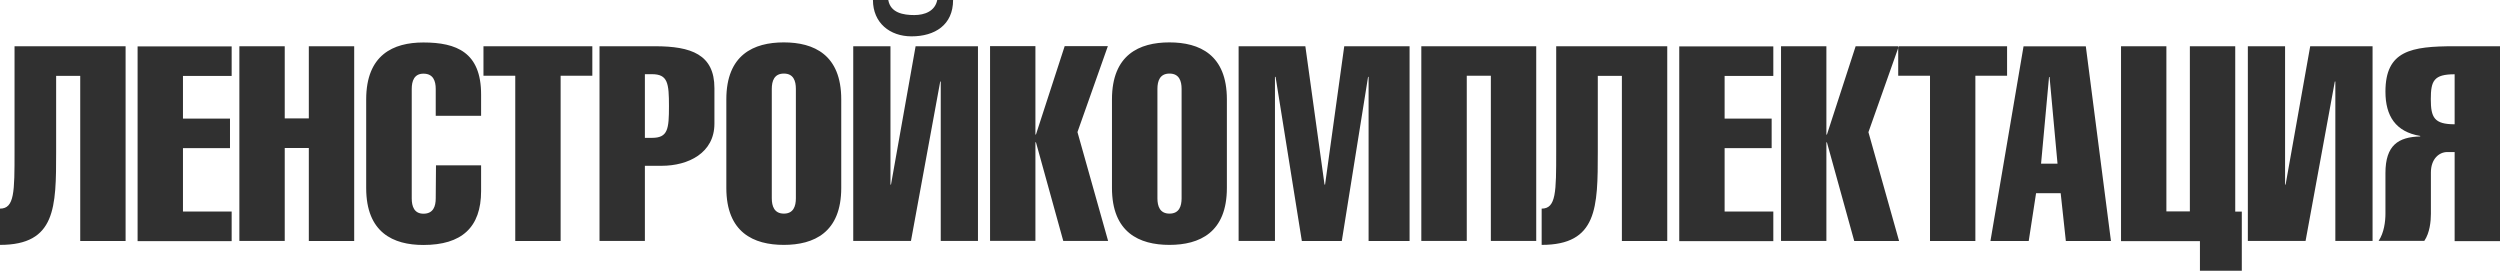<svg width="285.44" height="30.91" viewBox="0 0 285.44 30.91" fill="none" xmlns="http://www.w3.org/2000/svg" xmlns:xlink="http://www.w3.org/1999/xlink">
	<desc>
			Created with Pixso.
	</desc>
	<defs/>
	<path id="Vector" d="M0 27.96C6.38 27.96 6.41 23.68 6.41 17.34L6.41 8.66L9.16 8.66L9.16 27.52L14.34 27.52L14.34 5.28L1.66 5.28L1.66 17.33C1.66 21.89 1.66 23.82 0 23.82L0 27.95L0 27.96ZM26.45 27.52L26.45 24.15L20.89 24.15L20.89 16.91L26.26 16.91L26.26 13.54L20.89 13.54L20.89 8.67L26.45 8.67L26.45 5.3L15.71 5.3L15.71 27.53L26.45 27.53L26.45 27.52ZM32.51 27.52L32.51 16.9L35.26 16.9L35.26 27.52L40.44 27.52L40.44 5.28L35.26 5.28L35.26 13.52L32.51 13.52L32.51 5.28L27.33 5.28L27.33 27.51L32.51 27.51L32.51 27.52ZM49.78 18.87L49.75 22.65C49.75 23.56 49.47 24.4 48.35 24.4C47.29 24.4 47.01 23.56 47.01 22.65L47.01 10.16C47.01 9.25 47.29 8.41 48.35 8.41C49.47 8.41 49.75 9.25 49.75 10.16L49.75 13.22L54.93 13.22L54.93 10.78C54.93 5.97 52.12 4.85 48.34 4.85C44.9 4.85 41.81 6.26 41.81 11.35L41.81 21.47C41.81 26.56 44.9 27.97 48.34 27.97C52.71 27.97 54.93 25.97 54.93 21.81L54.93 18.88L49.78 18.88L49.78 18.87ZM58.83 8.66L58.83 27.52L64.01 27.52L64.01 8.65L67.63 8.65L67.63 5.28L55.2 5.28L55.2 8.65L58.82 8.65L58.83 8.66ZM73.63 27.52L73.63 18.93L75.54 18.93C78.6 18.93 81.57 17.46 81.57 14.12L81.57 10.06C81.57 6.22 78.92 5.28 74.79 5.28L68.45 5.28L68.45 27.51L73.63 27.51L73.63 27.52ZM73.63 8.47L74.44 8.47C76.25 8.47 76.38 9.5 76.38 12.12C76.38 14.74 76.26 15.74 74.44 15.74L73.63 15.74L73.63 8.46L73.63 8.47ZM96.05 11.34C96.05 6.25 92.93 4.84 89.49 4.84C86.05 4.84 82.93 6.25 82.93 11.34L82.93 21.46C82.93 26.55 86.05 27.96 89.49 27.96C92.93 27.96 96.05 26.55 96.05 21.46L96.05 11.34ZM88.12 10.15C88.12 9.24 88.4 8.4 89.5 8.4C90.6 8.4 90.87 9.24 90.87 10.15L90.87 22.64C90.87 23.55 90.59 24.39 89.5 24.39C88.41 24.39 88.12 23.55 88.12 22.64L88.12 10.15ZM99.67 0C99.67 2.62 101.61 4.15 104.07 4.15C106.75 4.15 108.82 2.84 108.82 0L107.01 0C106.76 1.28 105.57 1.72 104.39 1.72C103.14 1.72 101.67 1.47 101.42 0L99.67 0ZM111.66 27.51L111.66 5.28L104.54 5.28L101.73 21.08L101.67 21.08L101.67 5.28L97.42 5.28L97.42 27.51L104.01 27.51L107.35 9.31L107.41 9.31L107.41 27.51L111.66 27.51ZM118.22 27.51L118.22 16.24L118.28 16.24L121.4 27.51L126.52 27.51L123.02 15.08L126.49 5.27L121.56 5.27L118.28 15.36L118.22 15.36L118.22 5.27L113.04 5.27L113.04 27.5L118.22 27.5L118.22 27.51ZM140.08 11.34C140.08 6.25 136.96 4.84 133.52 4.84C130.08 4.84 126.96 6.25 126.96 11.34L126.96 21.46C126.96 26.55 130.08 27.96 133.52 27.96C136.96 27.96 140.08 26.55 140.08 21.46L140.08 11.34ZM132.15 10.15C132.15 9.24 132.43 8.4 133.53 8.4C134.63 8.4 134.91 9.24 134.91 10.15L134.91 22.64C134.91 23.55 134.63 24.39 133.53 24.39C132.43 24.39 132.15 23.55 132.15 22.64L132.15 10.15ZM145.58 8.78L145.64 8.78L148.64 27.52L153.2 27.52L156.2 8.78L156.26 8.78L156.26 27.52L160.94 27.52L160.94 5.28L153.48 5.28L151.29 21.08L151.23 21.08L149.04 5.28L141.42 5.28L141.42 27.51L145.57 27.51L145.57 8.78L145.58 8.78ZM167.47 27.52L167.47 8.65L170.22 8.65L170.22 27.51L175.4 27.51L175.4 5.28L162.28 5.28L162.28 27.51L167.47 27.51L167.47 27.52ZM176.02 27.96C182.39 27.96 182.43 23.68 182.43 17.34L182.43 8.66L185.18 8.66L185.18 27.52L190.36 27.52L190.36 5.28L177.68 5.28L177.68 17.33C177.68 21.89 177.68 23.82 176.02 23.82L176.02 27.95L176.02 27.96ZM202.47 27.52L202.47 24.15L196.91 24.15L196.91 16.91L202.28 16.91L202.28 13.54L196.91 13.54L196.91 8.67L202.47 8.67L202.47 5.3L191.73 5.3L191.73 27.53L202.47 27.53L202.47 27.52ZM208.53 27.52L208.53 16.25L208.59 16.25L211.71 27.52L216.83 27.52L213.33 15.09L216.8 5.28L211.87 5.28L208.59 15.37L208.53 15.37L208.53 5.28L203.35 5.28L203.35 27.51L208.53 27.51L208.53 27.52ZM220.36 8.66L220.36 27.52L225.54 27.52L225.54 8.65L229.16 8.65L229.16 5.28L216.73 5.28L216.73 8.65L220.35 8.65L220.36 8.66ZM231.04 5.29L227.26 27.52L231.63 27.52L232.47 22.06L235.28 22.06L235.87 27.52L241.02 27.52L238.15 5.29L231.03 5.29L231.04 5.29ZM233.04 18.69L233.95 8.79L234.01 8.79L234.92 18.69L233.05 18.69L233.04 18.69ZM242.16 27.53L251.18 27.53L251.18 30.91L255.96 30.91L255.96 24.16L255.21 24.16L255.21 5.28L250.03 5.28L250.03 24.14L247.35 24.14L247.35 5.28L242.17 5.28L242.17 27.51L242.16 27.53ZM270.89 27.53L270.89 5.28L263.77 5.28L260.96 21.08L260.9 21.08L260.9 5.28L256.65 5.28L256.65 27.51L263.24 27.51L266.58 9.31L266.64 9.31L266.64 27.51L270.89 27.51L270.89 27.53ZM280.26 27.53L285.44 27.53L285.44 5.28L280.23 5.28C275.29 5.28 272.36 5.78 272.36 10.46C272.36 13.24 273.52 15.05 276.33 15.52L276.33 15.58C273.83 15.64 272.36 16.58 272.36 19.76L272.36 24.41C272.36 25.28 272.2 26.6 271.58 27.5L276.8 27.5C277.42 26.59 277.55 25.28 277.55 24.41L277.55 19.7C277.55 18.14 278.49 17.36 279.42 17.36L280.26 17.36L280.26 27.51L280.26 27.53ZM280.26 8.48L280.26 14.19C277.92 14.19 277.54 13.41 277.54 11.32C277.54 9.23 277.88 8.48 280.26 8.48Z" fill-rule="evenodd" fill="#303030"/>
</svg>
